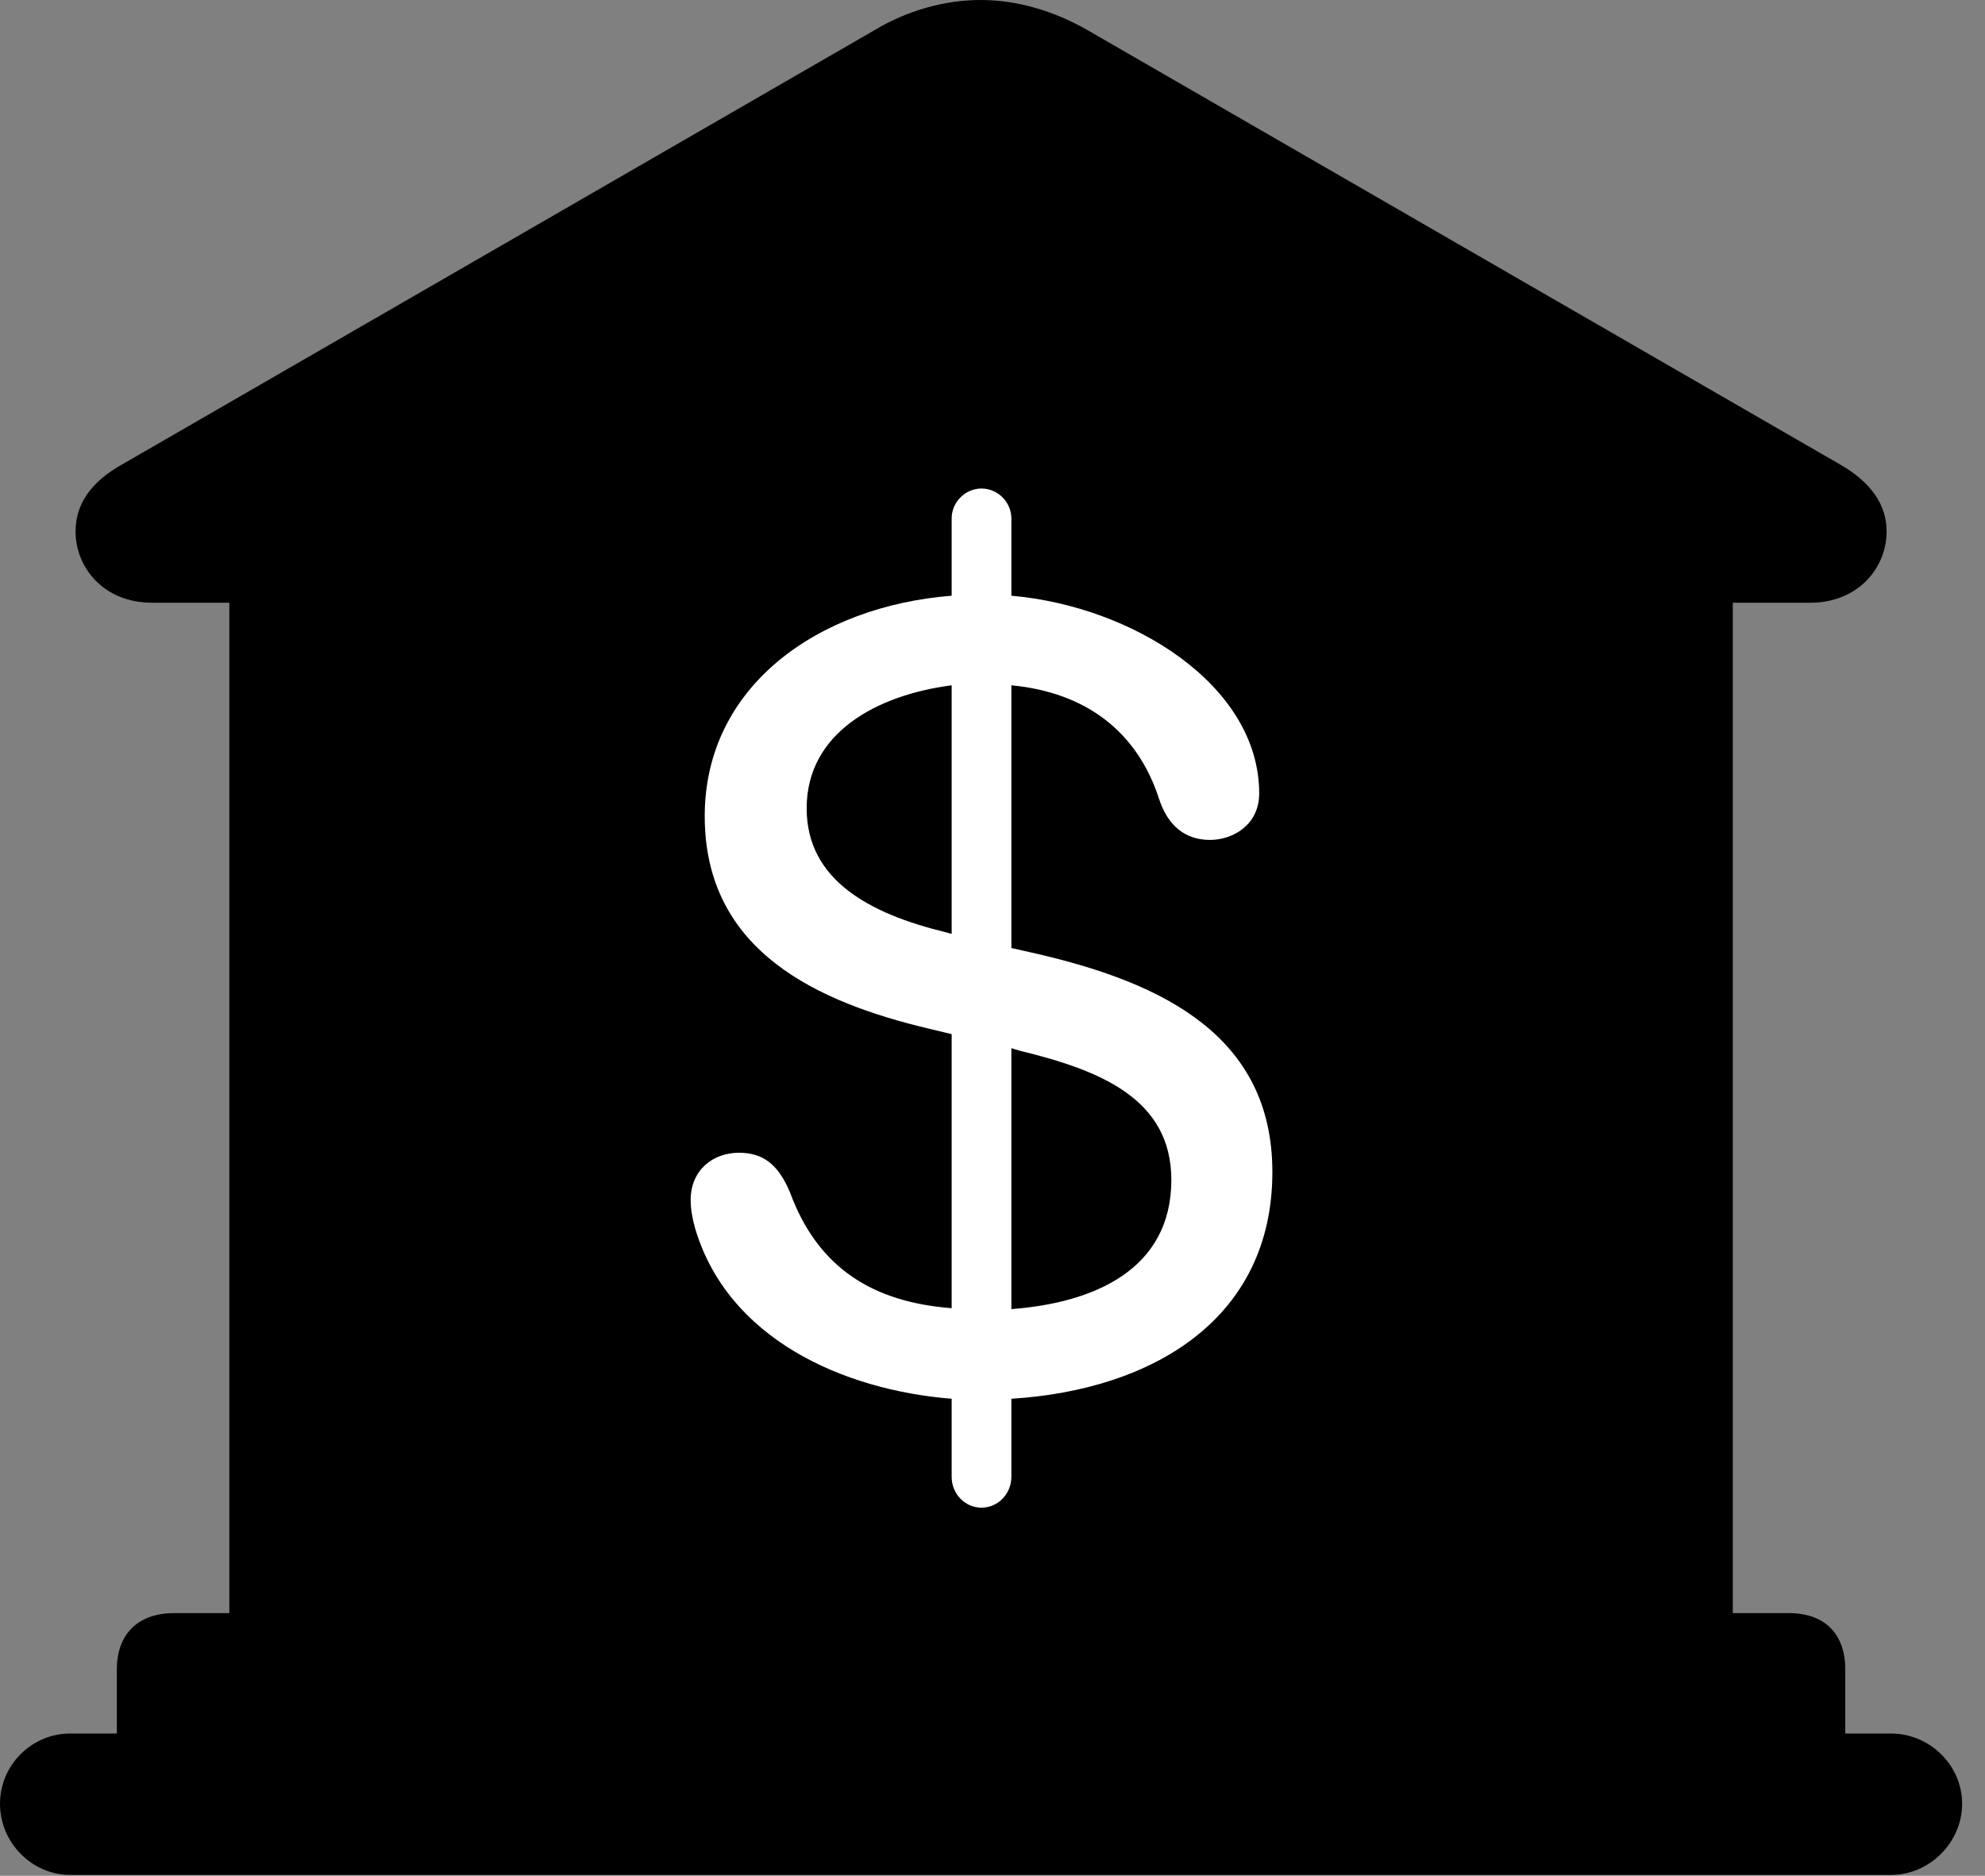 <svg version="1.1" xmlns="http://www.w3.org/2000/svg" xmlns:xlink="http://www.w3.org/1999/xlink" viewBox="0 0 30.885 29.189">
 <rect x="0" y="0" width="30.885" height="29.189" fill="#808080" stroke="none"/>
 <g>
  
  <path d="M1.818 27.59L28.711 27.59L28.711 25.977C28.711 25.43 28.396 25.102 27.836 25.102L26.961 25.102L26.961 9.379L28.164 9.379C28.916 9.379 29.354 8.832 29.354 8.271C29.354 7.861 29.121 7.506 28.615 7.219L16.939 0.479C16.393 0.164 15.818 0 15.258 0C14.697 0 14.109 0.164 13.59 0.479L1.914 7.219C1.395 7.506 1.176 7.861 1.176 8.271C1.176 8.832 1.613 9.379 2.365 9.379L3.568 9.379L3.568 25.102L2.707 25.102C2.146 25.102 1.818 25.43 1.818 25.977ZM1.094 29.176L29.422 29.176C30.023 29.176 30.529 28.67 30.529 28.068C30.529 27.467 30.023 26.975 29.422 26.975L1.094 26.975C0.492 26.975 0 27.467 0 28.068C0 28.67 0.492 29.176 1.094 29.176Z" style="fill:hsl(0 0 0/0.85)"></path>
  <path d="M15.271 23.461C15.012 23.461 14.807 23.242 14.807 22.982L14.807 21.766C13.098 21.629 11.32 20.822 10.815 19.113C10.773 18.963 10.746 18.812 10.746 18.676C10.746 18.211 11.088 17.938 11.498 17.938C11.881 17.938 12.113 18.129 12.291 18.553C12.729 19.742 13.59 20.262 14.807 20.357L14.807 16.092L14.465 16.01C12.729 15.6 10.965 14.807 10.965 12.701C10.965 10.678 12.729 9.434 14.807 9.27L14.807 8.066C14.807 7.82 15.012 7.602 15.271 7.602C15.531 7.602 15.736 7.82 15.736 8.066L15.736 9.27C17.623 9.434 19.592 10.664 19.592 12.346C19.592 12.838 19.182 13.07 18.826 13.07C18.443 13.07 18.17 12.852 18.033 12.428C17.691 11.375 16.885 10.773 15.736 10.664L15.736 14.752L16.16 14.848C18.088 15.299 19.797 16.119 19.797 18.238C19.797 20.521 17.938 21.629 15.736 21.766L15.736 22.982C15.736 23.242 15.531 23.461 15.271 23.461ZM12.551 12.578C12.551 13.699 13.535 14.219 14.711 14.506L14.807 14.533L14.807 10.664C13.645 10.815 12.551 11.402 12.551 12.578ZM15.736 20.371C17.021 20.275 18.225 19.756 18.225 18.361C18.225 17.09 17.104 16.652 15.873 16.352L15.736 16.311Z" style="fill:white"></path>
 </g>
</svg>